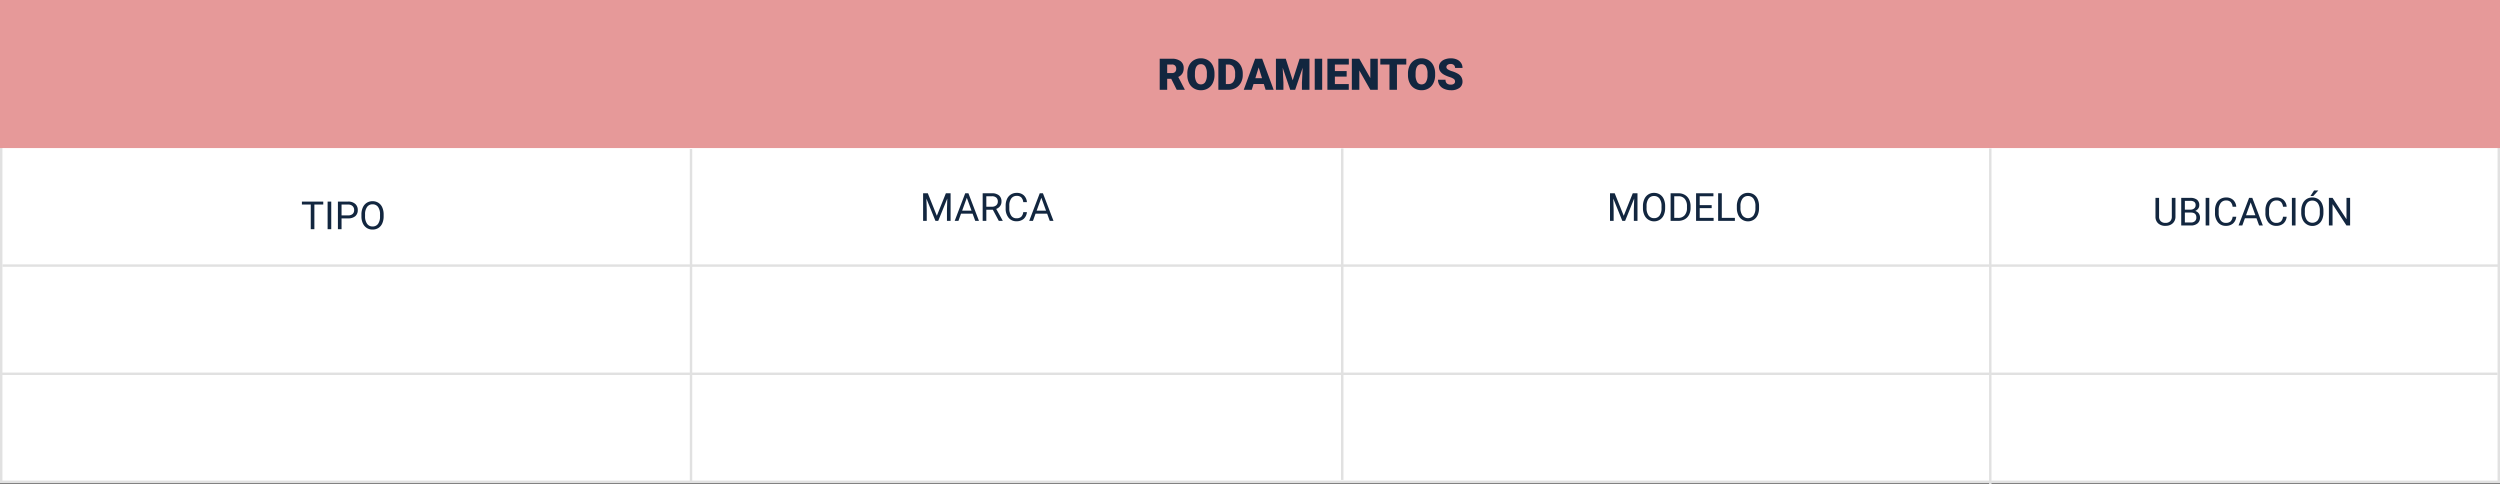 <svg xmlns="http://www.w3.org/2000/svg" width="1030" height="199.5" viewBox="0 0 1030 199.5">
  <rect x="0" y="0" width="1030" height="199.5" fill="#808080" stroke="none"/>
  <g id="Grupo_1107713" data-name="Grupo 1107713" transform="translate(-285.051 -11284.28)">
    <g id="Rectángulo_403536" data-name="Rectángulo 403536" transform="translate(285.051 11284.28)" fill="#fff" stroke="#e1e1e1" stroke-width="1">
      <rect width="1030" height="199" stroke="none"/>
      <rect x="0.5" y="0.5" width="1029" height="198" fill="none"/>
    </g>
    <path id="Trazado_878157" data-name="Trazado 878157" d="M0,0H1030V61H0Z" transform="translate(285.051 11284.28)" fill="#e69999"/>
    <line id="Línea_3994" data-name="Línea 3994" x1="1029" transform="translate(286.051 11393.703)" fill="none" stroke="#e1e1e1" stroke-width="1"/>
    <line id="Línea_3995" data-name="Línea 3995" y2="136.602" transform="translate(838.051 11345.41)" fill="none" stroke="#e1e1e1" stroke-width="1"/>
    <path id="Trazado_883594" data-name="Trazado 883594" d="M-57.45-4.526h-1.67V0H-62.2V-12.8h5.036a5.621,5.621,0,0,1,3.56,1.01,3.421,3.421,0,0,1,1.283,2.853,4.155,4.155,0,0,1-.541,2.213A3.837,3.837,0,0,1-54.558-5.3l2.672,5.167V0h-3.3ZM-59.12-6.9h1.951a1.751,1.751,0,0,0,1.323-.463A1.788,1.788,0,0,0-55.4-8.653a1.809,1.809,0,0,0-.448-1.3,1.735,1.735,0,0,0-1.318-.471H-59.12Zm19.494.765a7.546,7.546,0,0,1-.694,3.313A5.132,5.132,0,0,1-42.293-.6a5.494,5.494,0,0,1-2.914.778,5.572,5.572,0,0,1-2.9-.751A5.123,5.123,0,0,1-50.08-2.725a7.329,7.329,0,0,1-.743-3.208v-.721a7.58,7.58,0,0,1,.69-3.318,5.119,5.119,0,0,1,1.978-2.219,5.533,5.533,0,0,1,2.931-.782,5.479,5.479,0,0,1,2.9.773A5.211,5.211,0,0,1-40.342-10a7.362,7.362,0,0,1,.716,3.274Zm-3.138-.536a5.381,5.381,0,0,0-.637-2.9,2.044,2.044,0,0,0-1.824-.989q-2.32,0-2.452,3.48l-.009.94a5.535,5.535,0,0,0,.624,2.892,2.041,2.041,0,0,0,1.854,1.011,2.016,2.016,0,0,0,1.8-.993,5.383,5.383,0,0,0,.642-2.856ZM-38.035,0V-12.8h4.122a6.064,6.064,0,0,1,3.05.769,5.406,5.406,0,0,1,2.114,2.171,6.554,6.554,0,0,1,.769,3.142v.589a6.592,6.592,0,0,1-.743,3.151A5.429,5.429,0,0,1-30.814-.8a5.93,5.93,0,0,1-3.01.8Zm3.085-10.415v8.042h1.072a2.4,2.4,0,0,0,2.039-.945,4.63,4.63,0,0,0,.712-2.808V-6.68a4.592,4.592,0,0,0-.712-2.795,2.442,2.442,0,0,0-2.074-.94Zm15.636,8.024h-4.228L-24.28,0h-3.3l4.693-12.8h2.9L-15.253,0h-3.313ZM-22.8-4.772h2.751l-1.38-4.438ZM-10.27-12.8l2.856,8.9,2.848-8.9H-.505V0H-3.6V-2.988l.3-6.117L-6.394,0H-8.433l-3.1-9.114.3,6.126V0h-3.085V-12.8ZM4.742,0H1.666V-12.8H4.742ZM14.823-5.432H9.971v3.059H15.7V0H6.886V-12.8h8.833v2.382H9.971v2.7h4.852ZM27.646,0H24.579L20.043-7.963V0H16.958V-12.8h3.085L24.57-4.834V-12.8h3.076ZM39.388-10.415H35.547V0H32.462V-10.415H28.692V-12.8h10.7ZM51.28-6.135a7.546,7.546,0,0,1-.694,3.313A5.132,5.132,0,0,1,48.612-.6,5.494,5.494,0,0,1,45.7.176a5.572,5.572,0,0,1-2.9-.751,5.123,5.123,0,0,1-1.973-2.149,7.329,7.329,0,0,1-.743-3.208v-.721a7.58,7.58,0,0,1,.69-3.318A5.119,5.119,0,0,1,42.75-12.19a5.533,5.533,0,0,1,2.931-.782,5.479,5.479,0,0,1,2.9.773A5.211,5.211,0,0,1,50.563-10a7.362,7.362,0,0,1,.716,3.274Zm-3.138-.536a5.381,5.381,0,0,0-.637-2.9,2.044,2.044,0,0,0-1.824-.989q-2.32,0-2.452,3.48l-.009.94a5.535,5.535,0,0,0,.624,2.892A2.041,2.041,0,0,0,45.7-2.232a2.016,2.016,0,0,0,1.8-.993,5.383,5.383,0,0,0,.642-2.856ZM59.471-3.4a1.268,1.268,0,0,0-.479-1.055,5.954,5.954,0,0,0-1.683-.782,16.147,16.147,0,0,1-1.969-.782q-2.487-1.222-2.487-3.357a3.011,3.011,0,0,1,.62-1.876,4.008,4.008,0,0,1,1.753-1.266,6.823,6.823,0,0,1,2.549-.453,5.969,5.969,0,0,1,2.474.492,3.917,3.917,0,0,1,1.7,1.4A3.661,3.661,0,0,1,62.556-9H59.48A1.547,1.547,0,0,0,59-10.213a1.867,1.867,0,0,0-1.3-.431,2.106,2.106,0,0,0-1.305.365,1.119,1.119,0,0,0-.479.927,1.127,1.127,0,0,0,.527.892,6.65,6.65,0,0,0,1.854.826,11.36,11.36,0,0,1,2.18.918,3.663,3.663,0,0,1,2.074,3.3A3.125,3.125,0,0,1,61.291-.782a5.629,5.629,0,0,1-3.472.958A6.888,6.888,0,0,1,55-.382a4.247,4.247,0,0,1-1.9-1.529,3.985,3.985,0,0,1-.637-2.237H55.56a1.963,1.963,0,0,0,.532,1.516,2.513,2.513,0,0,0,1.727.488,1.985,1.985,0,0,0,1.208-.33A1.088,1.088,0,0,0,59.471-3.4Z" transform="translate(825.051 11321.28)" fill="#12263f"/>
    <line id="Línea_3996" data-name="Línea 3996" y2="137.605" transform="translate(569.745 11345.675)" fill="none" stroke="#e1e1e1" stroke-width="1"/>
    <line id="Línea_3997" data-name="Línea 3997" x1="1029" transform="translate(285.051 11438.28)" fill="none" stroke="#e1e1e1" stroke-width="1"/>
    <line id="Línea_3999" data-name="Línea 3999" y2="138.37" transform="translate(1105.051 11345.41)" fill="none" stroke="#e1e1e1" stroke-width="1"/>
    <path id="Trazado_883592" data-name="Trazado 883592" d="M3.258,3.625l3.719,9.281L10.7,3.625h1.945V15h-1.5V10.57l.141-4.781L7.547,15H6.4L2.672,5.813,2.82,10.57V15H1.32V3.625Zm18.453,8.4H16.945L15.875,15H14.328L18.672,3.625h1.313L24.336,15H22.8ZM17.4,10.8h3.867l-1.937-5.32Zm12.641-.4H27.367V15H25.859V3.625h3.766a4.457,4.457,0,0,1,2.957.875,3.148,3.148,0,0,1,1.035,2.547A3.062,3.062,0,0,1,33.043,8.9a3.428,3.428,0,0,1-1.6,1.18l2.672,4.828V15H32.508ZM27.367,9.172h2.3a2.6,2.6,0,0,0,1.777-.579,1.959,1.959,0,0,0,.66-1.55,2.062,2.062,0,0,0-.629-1.62,2.663,2.663,0,0,0-1.816-.571h-2.3Zm16.719,2.219a4.185,4.185,0,0,1-1.332,2.785,4.365,4.365,0,0,1-2.98.98,4.008,4.008,0,0,1-3.23-1.445,5.815,5.815,0,0,1-1.215-3.867V8.75a6.481,6.481,0,0,1,.566-2.789A4.231,4.231,0,0,1,37.5,4.113a4.47,4.47,0,0,1,2.406-.645A4.11,4.11,0,0,1,42.813,4.48a4.235,4.235,0,0,1,1.273,2.8H42.578a3.268,3.268,0,0,0-.848-1.975A2.565,2.565,0,0,0,39.906,4.7a2.684,2.684,0,0,0-2.254,1.063,4.882,4.882,0,0,0-.816,3.026v1.1a5.018,5.018,0,0,0,.773,2.948,2.5,2.5,0,0,0,2.164,1.095,2.887,2.887,0,0,0,1.918-.566,3.143,3.143,0,0,0,.887-1.973Zm8.328.633H47.648L46.578,15H45.031L49.375,3.625h1.313L55.039,15H53.5ZM48.1,10.8h3.867l-1.937-5.32Z" transform="translate(664.051 11360.28)" fill="#12263f"/>
    <path id="Trazado_883596" data-name="Trazado 883596" d="M9.18-10.148H5.523V0H4.031V-10.148H.383v-1.227h8.8ZM12.477,0h-1.5V-11.375h1.5Zm4.242-4.453V0h-1.5V-11.375h4.2a4.215,4.215,0,0,1,2.926.953A3.231,3.231,0,0,1,23.4-7.9a3.189,3.189,0,0,1-1.035,2.551,4.4,4.4,0,0,1-2.965.895Zm0-1.227h2.7a2.7,2.7,0,0,0,1.844-.567,2.075,2.075,0,0,0,.641-1.64,2.143,2.143,0,0,0-.641-1.628,2.525,2.525,0,0,0-1.758-.634H16.719Zm17.344.359A7.037,7.037,0,0,1,33.5-2.4,4.261,4.261,0,0,1,31.906-.5,4.385,4.385,0,0,1,29.5.156,4.347,4.347,0,0,1,27.117-.5,4.363,4.363,0,0,1,25.5-2.387a6.752,6.752,0,0,1-.59-2.832v-.82a6.953,6.953,0,0,1,.57-2.9A4.347,4.347,0,0,1,27.1-10.863a4.329,4.329,0,0,1,2.387-.668,4.41,4.41,0,0,1,2.41.66A4.253,4.253,0,0,1,33.5-8.957a7.071,7.071,0,0,1,.563,2.918ZM32.57-6.055a5.1,5.1,0,0,0-.812-3.105,2.68,2.68,0,0,0-2.273-1.082A2.651,2.651,0,0,0,27.246-9.16a5,5,0,0,0-.84,3v.836a5.107,5.107,0,0,0,.824,3.082A2.662,2.662,0,0,0,29.5-1.117a2.652,2.652,0,0,0,2.25-1.059,5.079,5.079,0,0,0,.82-3.035Z" transform="translate(409.051 11378.703)" fill="#12263f"/>
    <path id="Trazado_883595" data-name="Trazado 883595" d="M9.328,3.625v7.734a3.628,3.628,0,0,1-1.012,2.633,4.077,4.077,0,0,1-2.723,1.148l-.4.016a4.258,4.258,0,0,1-2.977-1.008,3.6,3.6,0,0,1-1.125-2.773V3.625H2.578v7.7a2.6,2.6,0,0,0,.68,1.918A2.612,2.612,0,0,0,5.2,13.93a2.63,2.63,0,0,0,1.949-.68,2.6,2.6,0,0,0,.676-1.914V3.625ZM11.7,15V3.625h3.719a4.317,4.317,0,0,1,2.785.766,2.759,2.759,0,0,1,.934,2.266,2.31,2.31,0,0,1-.453,1.41,2.937,2.937,0,0,1-1.234.949A2.638,2.638,0,0,1,18.9,10a2.814,2.814,0,0,1,.535,1.723,3.042,3.042,0,0,1-.992,2.406,4.1,4.1,0,0,1-2.8.875Zm1.5-5.32v4.094h2.477a2.385,2.385,0,0,0,1.652-.543,1.907,1.907,0,0,0,.605-1.5q0-2.055-2.234-2.055Zm0-1.2h2.266a2.375,2.375,0,0,0,1.574-.493,1.654,1.654,0,0,0,.59-1.339,1.626,1.626,0,0,0-.547-1.366,2.686,2.686,0,0,0-1.664-.427H13.2ZM23.266,15h-1.5V3.625h1.5Zm11.109-3.609a4.185,4.185,0,0,1-1.332,2.785,4.365,4.365,0,0,1-2.98.98,4.008,4.008,0,0,1-3.23-1.445,5.815,5.815,0,0,1-1.215-3.867V8.75a6.481,6.481,0,0,1,.566-2.789,4.231,4.231,0,0,1,1.605-1.848A4.47,4.47,0,0,1,30.2,3.469,4.11,4.11,0,0,1,33.1,4.48a4.235,4.235,0,0,1,1.273,2.8H32.867a3.268,3.268,0,0,0-.848-1.975A2.565,2.565,0,0,0,30.2,4.7a2.684,2.684,0,0,0-2.254,1.063,4.882,4.882,0,0,0-.816,3.026v1.1a5.018,5.018,0,0,0,.773,2.948,2.5,2.5,0,0,0,2.164,1.095,2.886,2.886,0,0,0,1.918-.566,3.143,3.143,0,0,0,.887-1.973Zm8.328.633H37.938L36.867,15H35.32L39.664,3.625h1.313L45.328,15H43.789ZM38.391,10.8h3.867L40.32,5.477Zm16.75.594a4.185,4.185,0,0,1-1.332,2.785,4.365,4.365,0,0,1-2.98.98,4.008,4.008,0,0,1-3.23-1.445,5.815,5.815,0,0,1-1.215-3.867V8.75a6.481,6.481,0,0,1,.566-2.789,4.231,4.231,0,0,1,1.605-1.848,4.47,4.47,0,0,1,2.406-.645A4.11,4.11,0,0,1,53.867,4.48a4.235,4.235,0,0,1,1.273,2.8H53.633a3.268,3.268,0,0,0-.848-1.975A2.565,2.565,0,0,0,50.961,4.7a2.684,2.684,0,0,0-2.254,1.063,4.882,4.882,0,0,0-.816,3.026v1.1a5.018,5.018,0,0,0,.773,2.948,2.5,2.5,0,0,0,2.164,1.095,2.887,2.887,0,0,0,1.918-.566,3.143,3.143,0,0,0,.887-1.973ZM58.8,15H57.3V3.625h1.5ZM70.289,9.68a7.037,7.037,0,0,1-.562,2.918,4.261,4.261,0,0,1-1.594,1.9,4.4,4.4,0,0,1-6.4-1.887,6.752,6.752,0,0,1-.59-2.832v-.82a6.953,6.953,0,0,1,.57-2.9,4.218,4.218,0,0,1,4-2.594,4.41,4.41,0,0,1,2.41.66,4.253,4.253,0,0,1,1.605,1.914,7.071,7.071,0,0,1,.563,2.918ZM68.8,8.945a5.1,5.1,0,0,0-.812-3.105,2.68,2.68,0,0,0-2.273-1.082A2.651,2.651,0,0,0,63.473,5.84a5,5,0,0,0-.84,3V9.68a5.107,5.107,0,0,0,.824,3.082,2.888,2.888,0,0,0,4.52.063,5.079,5.079,0,0,0,.82-3.035ZM66.445.563H68.2L66.1,2.859l-1.164,0ZM81.281,15H79.773L74.047,6.234V15H72.539V3.625h1.508l5.742,8.8v-8.8h1.492Z" transform="translate(1172.015 11362.175)" fill="#12263f"/>
    <path id="Trazado_883593" data-name="Trazado 883593" d="M3.258,3.625l3.719,9.281L10.7,3.625h1.945V15h-1.5V10.57l.141-4.781L7.547,15H6.4L2.672,5.813,2.82,10.57V15H1.32V3.625ZM24.039,9.68a7.037,7.037,0,0,1-.562,2.918,4.261,4.261,0,0,1-1.594,1.9,4.4,4.4,0,0,1-6.4-1.887,6.752,6.752,0,0,1-.59-2.832v-.82a6.953,6.953,0,0,1,.57-2.9,4.218,4.218,0,0,1,4-2.594,4.41,4.41,0,0,1,2.41.66,4.253,4.253,0,0,1,1.605,1.914,7.071,7.071,0,0,1,.563,2.918Zm-1.492-.734a5.1,5.1,0,0,0-.812-3.105,2.68,2.68,0,0,0-2.273-1.082A2.651,2.651,0,0,0,17.223,5.84a5,5,0,0,0-.84,3V9.68a5.107,5.107,0,0,0,.824,3.082,2.662,2.662,0,0,0,2.27,1.121,2.652,2.652,0,0,0,2.25-1.059,5.079,5.079,0,0,0,.82-3.035ZM26.289,15V3.625H29.5a5.169,5.169,0,0,1,2.625.656,4.438,4.438,0,0,1,1.762,1.867,6.078,6.078,0,0,1,.629,2.781v.727a6.1,6.1,0,0,1-.621,2.82,4.369,4.369,0,0,1-1.773,1.859A5.5,5.5,0,0,1,29.438,15Zm1.5-10.148v8.922h1.578a3.434,3.434,0,0,0,2.7-1.079,4.458,4.458,0,0,0,.965-3.073V8.957a4.529,4.529,0,0,0-.91-3.014,3.239,3.239,0,0,0-2.582-1.091ZM43.211,9.742h-4.93v4.031h5.727V15H36.781V3.625H43.93V4.852H38.281V8.516h4.93Zm4.172,4.031h5.391V15h-6.9V3.625h1.508ZM62.727,9.68a7.037,7.037,0,0,1-.562,2.918,4.261,4.261,0,0,1-1.594,1.9,4.4,4.4,0,0,1-6.4-1.887,6.752,6.752,0,0,1-.59-2.832v-.82a6.953,6.953,0,0,1,.57-2.9,4.218,4.218,0,0,1,4-2.594,4.41,4.41,0,0,1,2.41.66,4.253,4.253,0,0,1,1.605,1.914,7.071,7.071,0,0,1,.563,2.918Zm-1.492-.734a5.1,5.1,0,0,0-.812-3.105,2.68,2.68,0,0,0-2.273-1.082A2.651,2.651,0,0,0,55.91,5.84a5,5,0,0,0-.84,3V9.68a5.107,5.107,0,0,0,.824,3.082,2.888,2.888,0,0,0,4.52.063,5.079,5.079,0,0,0,.82-3.035Z" transform="translate(947.051 11360.28)" fill="#12263f"/>
  </g>
</svg>
